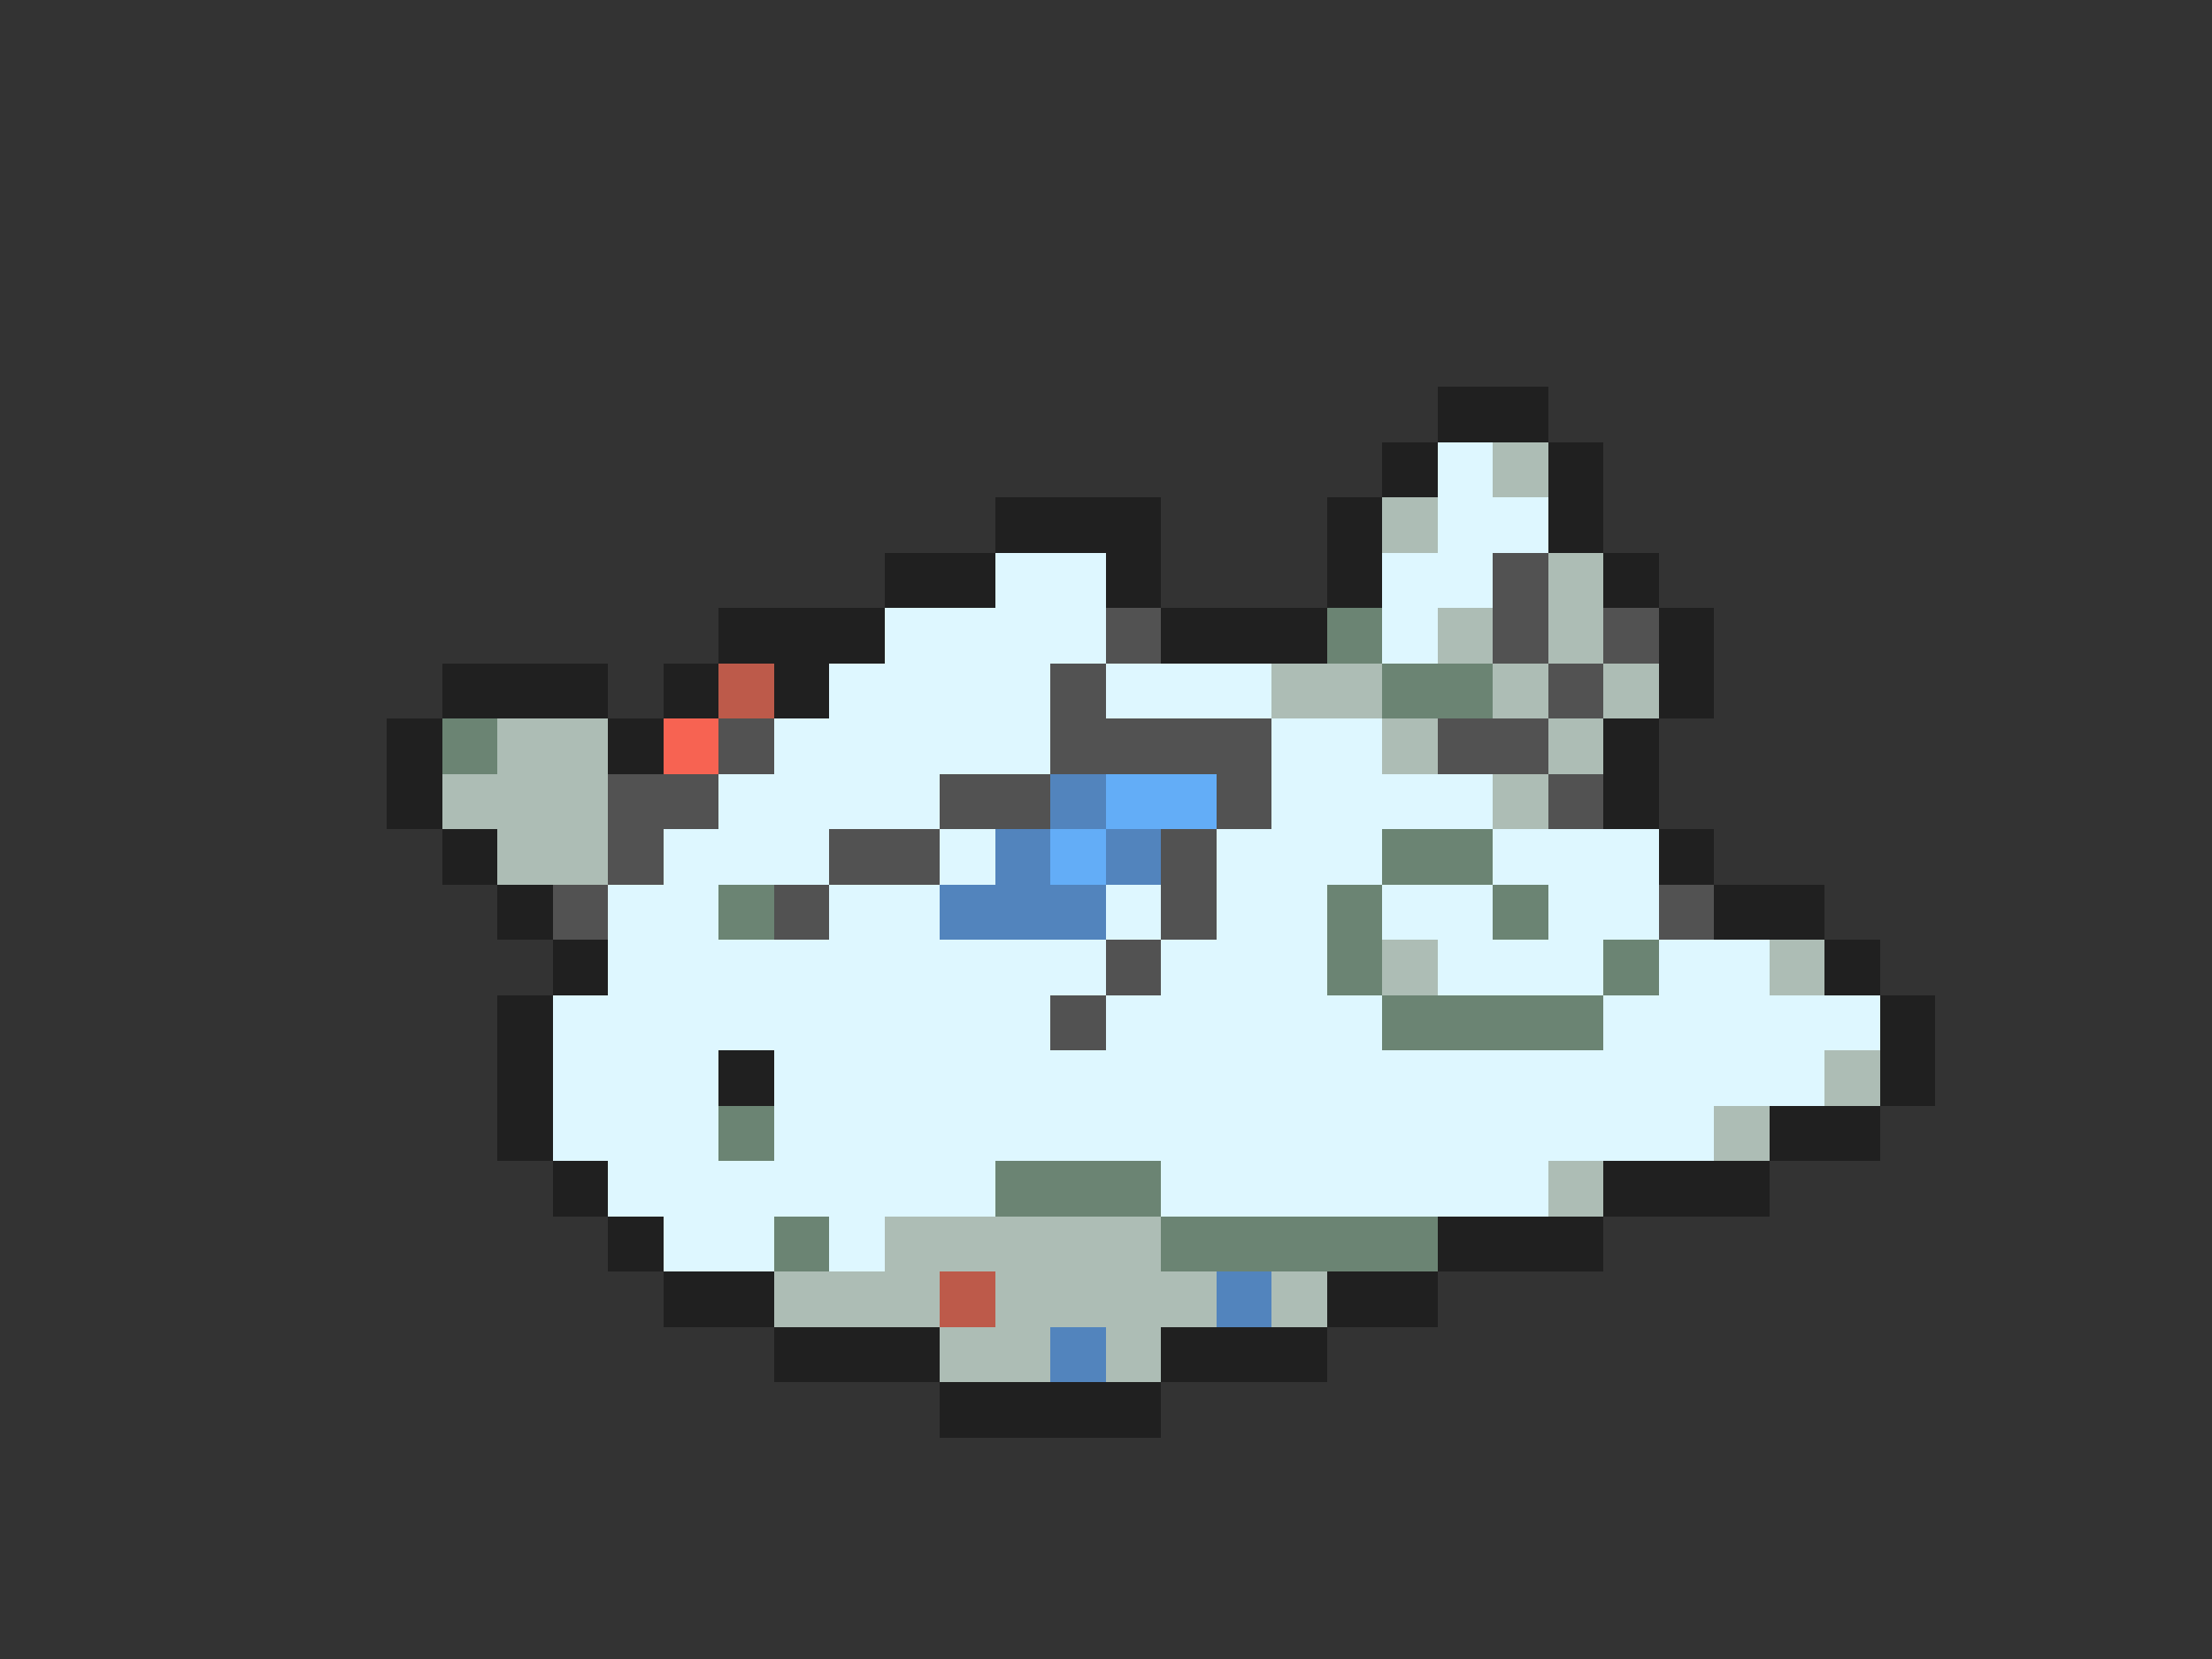 <svg xmlns="http://www.w3.org/2000/svg" viewBox="0 -0.5 40 30" shape-rendering="crispEdges">
<rect x="0" y="-0.5" width="40" height="30" fill="#333333" stroke="none"/>
<path stroke="#202020" d="M26 7h2M25 8h1M28 8h1M18 9h3M24 9h1M28 9h1M16 10h2M20 10h1M24 10h1M29 10h1M13 11h3M21 11h3M30 11h1M8 12h3M12 12h1M14 12h1M30 12h1M7 13h1M11 13h1M29 13h1M7 14h1M29 14h1M8 15h1M30 15h1M9 16h1M31 16h2M10 17h1M33 17h1M9 18h1M34 18h1M9 19h1M13 19h1M34 19h1M9 20h1M32 20h2M10 21h1M29 21h3M11 22h1M26 22h3M12 23h2M24 23h2M14 24h3M21 24h3M17 25h4" />
<path stroke="#def7ff" d="M26 8h1M26 9h2M18 10h2M25 10h2M16 11h4M25 11h1M15 12h4M20 12h3M14 13h5M23 13h2M13 14h4M23 14h4M12 15h3M17 15h1M22 15h3M27 15h3M11 16h2M15 16h2M20 16h1M22 16h2M25 16h2M28 16h2M11 17h9M21 17h3M26 17h3M30 17h2M10 18h9M20 18h5M29 18h5M10 19h3M14 19h19M10 20h3M14 20h17M11 21h7M21 21h7M12 22h2M15 22h1" />
<path stroke="#adbdb5" d="M27 8h1M25 9h1M28 10h1M26 11h1M28 11h1M23 12h2M27 12h1M29 12h1M9 13h2M25 13h1M28 13h1M8 14h3M27 14h1M9 15h2M25 17h1M32 17h1M33 19h1M31 20h1M28 21h1M16 22h5M14 23h3M18 23h4M23 23h1M17 24h2M20 24h1" />
<path stroke="#525252" d="M27 10h1M20 11h1M27 11h1M29 11h1M19 12h1M28 12h1M13 13h1M19 13h4M26 13h2M11 14h2M17 14h2M22 14h1M28 14h1M11 15h1M15 15h2M21 15h1M10 16h1M14 16h1M21 16h1M30 16h1M20 17h1M19 18h1" />
<path stroke="#6b8473" d="M24 11h1M25 12h2M8 13h1M25 15h2M13 16h1M24 16h1M27 16h1M24 17h1M29 17h1M25 18h4M13 20h1M18 21h3M14 22h1M21 22h5" />
<path stroke="#bd5a4a" d="M13 12h1M17 23h1" />
<path stroke="#f76352" d="M12 13h1" />
<path stroke="#5284bd" d="M19 14h1M18 15h1M20 15h1M17 16h3M22 23h1M19 24h1" />
<path stroke="#63adf7" d="M20 14h2M19 15h1" />
</svg>